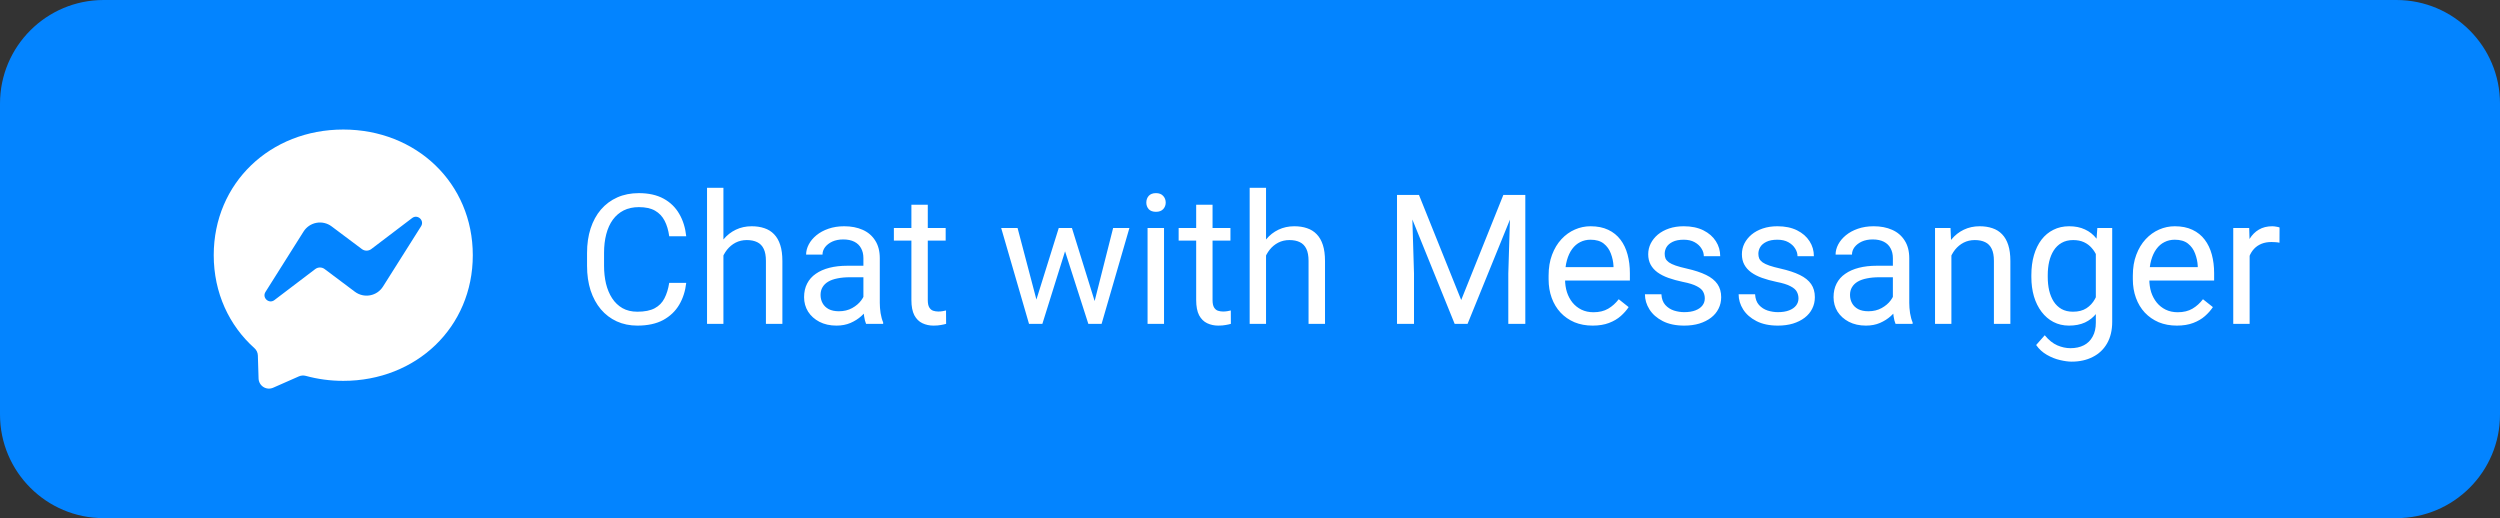 <svg width="193" height="40" viewBox="0 0 193 40" fill="none" xmlns="http://www.w3.org/2000/svg">
<rect x="0" y="0" width="193" height="40" fill="#333333" stroke="none"/>
<path d="M0 8C0 3.582 3.582 0 8 0H185C189.418 0 193 3.582 193 8V32C193 36.418 189.418 40 185 40H8C3.582 40 0 36.418 0 32V8Z" fill="#0384FF"/>
<g clip-path="url(#clip0_2_826)">
<path fill-rule="evenodd" clip-rule="evenodd" d="M16.5 19.7C16.5 14.127 20.867 10 26.5 10C32.133 10 36.5 14.13 36.5 19.703C36.5 25.275 32.133 29.402 26.5 29.402C25.488 29.402 24.517 29.267 23.605 29.017C23.427 28.97 23.238 28.983 23.07 29.058L21.085 29.933C20.965 29.985 20.834 30.008 20.703 29.998C20.573 29.989 20.446 29.947 20.336 29.877C20.225 29.808 20.133 29.711 20.068 29.598C20.003 29.484 19.966 29.356 19.962 29.225L19.907 27.445C19.902 27.225 19.802 27.02 19.64 26.875C17.695 25.135 16.5 22.615 16.5 19.7ZM23.433 17.878L20.495 22.538C20.212 22.985 20.762 23.488 21.183 23.168L24.337 20.773C24.441 20.694 24.568 20.651 24.698 20.65C24.829 20.65 24.956 20.692 25.06 20.77L27.398 22.523C27.563 22.647 27.753 22.736 27.955 22.783C28.157 22.831 28.366 22.836 28.57 22.798C28.774 22.761 28.968 22.681 29.14 22.565C29.311 22.449 29.457 22.298 29.567 22.123L32.508 17.465C32.788 17.018 32.237 16.513 31.817 16.833L28.663 19.228C28.559 19.306 28.432 19.349 28.302 19.35C28.171 19.35 28.044 19.308 27.94 19.23L25.602 17.478C25.437 17.353 25.247 17.264 25.045 17.217C24.843 17.169 24.634 17.164 24.43 17.202C24.226 17.239 24.032 17.319 23.86 17.435C23.689 17.552 23.543 17.702 23.433 17.878Z" fill="white"/>
</g>
<path d="M51.664 21.835H52.977C52.908 22.464 52.728 23.027 52.437 23.523C52.145 24.02 51.732 24.414 51.199 24.706C50.666 24.993 50.001 25.137 49.203 25.137C48.62 25.137 48.089 25.027 47.61 24.809C47.136 24.59 46.728 24.28 46.387 23.879C46.045 23.473 45.781 22.988 45.594 22.423C45.411 21.853 45.32 21.22 45.32 20.523V19.531C45.32 18.834 45.411 18.203 45.594 17.638C45.781 17.068 46.047 16.58 46.394 16.175C46.745 15.769 47.166 15.457 47.658 15.238C48.15 15.02 48.704 14.91 49.319 14.91C50.071 14.91 50.707 15.051 51.227 15.334C51.746 15.617 52.149 16.009 52.437 16.51C52.728 17.006 52.908 17.583 52.977 18.239H51.664C51.6 17.774 51.482 17.376 51.309 17.043C51.135 16.706 50.889 16.446 50.57 16.264C50.251 16.081 49.834 15.99 49.319 15.99C48.877 15.99 48.488 16.075 48.15 16.243C47.818 16.412 47.537 16.651 47.31 16.961C47.086 17.271 46.918 17.642 46.804 18.075C46.69 18.508 46.633 18.989 46.633 19.518V20.523C46.633 21.01 46.683 21.468 46.783 21.896C46.888 22.325 47.045 22.701 47.255 23.024C47.465 23.348 47.731 23.603 48.055 23.79C48.378 23.972 48.761 24.064 49.203 24.064C49.764 24.064 50.21 23.975 50.543 23.797C50.876 23.619 51.126 23.364 51.295 23.031C51.468 22.699 51.591 22.3 51.664 21.835ZM55.848 14.5V25H54.583V14.5H55.848ZM55.547 21.021L55.02 21.001C55.025 20.495 55.1 20.028 55.246 19.6C55.392 19.167 55.597 18.791 55.861 18.472C56.126 18.153 56.44 17.907 56.805 17.733C57.174 17.556 57.582 17.467 58.028 17.467C58.393 17.467 58.721 17.517 59.013 17.617C59.304 17.713 59.553 17.868 59.758 18.082C59.967 18.296 60.127 18.574 60.236 18.916C60.346 19.253 60.4 19.666 60.4 20.153V25H59.129V20.14C59.129 19.752 59.072 19.442 58.958 19.21C58.844 18.973 58.678 18.802 58.459 18.697C58.24 18.588 57.971 18.533 57.652 18.533C57.338 18.533 57.051 18.599 56.791 18.731C56.536 18.864 56.315 19.046 56.128 19.278C55.946 19.511 55.802 19.777 55.697 20.078C55.597 20.374 55.547 20.689 55.547 21.021ZM66.655 23.735V19.928C66.655 19.636 66.596 19.383 66.478 19.169C66.364 18.95 66.19 18.782 65.958 18.663C65.726 18.545 65.439 18.485 65.097 18.485C64.778 18.485 64.497 18.54 64.256 18.649C64.019 18.759 63.832 18.902 63.695 19.08C63.563 19.258 63.497 19.449 63.497 19.654H62.232C62.232 19.39 62.301 19.128 62.438 18.868C62.574 18.608 62.77 18.374 63.025 18.164C63.285 17.95 63.595 17.781 63.955 17.658C64.32 17.531 64.725 17.467 65.172 17.467C65.71 17.467 66.184 17.558 66.594 17.74C67.008 17.922 67.332 18.198 67.564 18.567C67.801 18.932 67.92 19.39 67.92 19.941V23.387C67.92 23.633 67.94 23.895 67.981 24.173C68.027 24.451 68.093 24.69 68.18 24.891V25H66.86C66.796 24.854 66.746 24.66 66.71 24.419C66.674 24.173 66.655 23.945 66.655 23.735ZM66.874 20.516L66.888 21.404H65.609C65.249 21.404 64.928 21.434 64.645 21.493C64.363 21.548 64.126 21.632 63.935 21.746C63.743 21.86 63.597 22.004 63.497 22.177C63.397 22.345 63.347 22.544 63.347 22.771C63.347 23.004 63.399 23.216 63.504 23.407C63.609 23.599 63.766 23.751 63.976 23.865C64.19 23.975 64.452 24.029 64.762 24.029C65.149 24.029 65.491 23.947 65.787 23.783C66.083 23.619 66.318 23.419 66.491 23.182C66.669 22.945 66.765 22.715 66.778 22.491L67.318 23.1C67.287 23.291 67.2 23.503 67.059 23.735C66.917 23.968 66.728 24.191 66.491 24.405C66.259 24.615 65.981 24.79 65.657 24.932C65.338 25.068 64.978 25.137 64.577 25.137C64.076 25.137 63.636 25.039 63.258 24.843C62.884 24.647 62.592 24.385 62.383 24.057C62.178 23.724 62.075 23.352 62.075 22.942C62.075 22.546 62.153 22.197 62.308 21.896C62.463 21.591 62.686 21.338 62.977 21.138C63.269 20.933 63.62 20.778 64.03 20.673C64.44 20.568 64.898 20.516 65.404 20.516H66.874ZM73.006 17.604V18.574H69.007V17.604H73.006ZM70.36 15.806H71.625V23.168C71.625 23.419 71.664 23.608 71.741 23.735C71.819 23.863 71.919 23.947 72.042 23.988C72.165 24.029 72.297 24.05 72.439 24.05C72.543 24.05 72.653 24.041 72.767 24.023C72.885 24 72.974 23.981 73.033 23.968L73.04 25C72.94 25.032 72.808 25.061 72.644 25.089C72.484 25.121 72.29 25.137 72.062 25.137C71.753 25.137 71.468 25.075 71.208 24.952C70.948 24.829 70.741 24.624 70.586 24.337C70.436 24.045 70.36 23.653 70.36 23.161V15.806ZM79.835 23.688L81.735 17.604H82.569L82.405 18.814L80.471 25H79.657L79.835 23.688ZM78.557 17.604L80.177 23.756L80.293 25H79.439L77.292 17.604H78.557ZM84.388 23.708L85.933 17.604H87.19L85.044 25H84.196L84.388 23.708ZM82.754 17.604L84.613 23.585L84.825 25H84.019L82.029 18.8L81.865 17.604H82.754ZM89.863 17.604V25H88.592V17.604H89.863ZM88.496 15.642C88.496 15.437 88.558 15.263 88.681 15.122C88.808 14.981 88.995 14.91 89.241 14.91C89.483 14.91 89.667 14.981 89.795 15.122C89.927 15.263 89.993 15.437 89.993 15.642C89.993 15.838 89.927 16.006 89.795 16.148C89.667 16.284 89.483 16.352 89.241 16.352C88.995 16.352 88.808 16.284 88.681 16.148C88.558 16.006 88.496 15.838 88.496 15.642ZM94.99 17.604V18.574H90.991V17.604H94.99ZM92.345 15.806H93.609V23.168C93.609 23.419 93.648 23.608 93.726 23.735C93.803 23.863 93.903 23.947 94.026 23.988C94.149 24.029 94.282 24.05 94.423 24.05C94.528 24.05 94.637 24.041 94.751 24.023C94.87 24 94.958 23.981 95.018 23.968L95.024 25C94.924 25.032 94.792 25.061 94.628 25.089C94.468 25.121 94.275 25.137 94.047 25.137C93.737 25.137 93.452 25.075 93.192 24.952C92.933 24.829 92.725 24.624 92.57 24.337C92.42 24.045 92.345 23.653 92.345 23.161V15.806ZM97.738 14.5V25H96.474V14.5H97.738ZM97.438 21.021L96.911 21.001C96.916 20.495 96.991 20.028 97.137 19.6C97.283 19.167 97.488 18.791 97.752 18.472C98.016 18.153 98.331 17.907 98.695 17.733C99.064 17.556 99.472 17.467 99.919 17.467C100.284 17.467 100.612 17.517 100.903 17.617C101.195 17.713 101.443 17.868 101.648 18.082C101.858 18.296 102.018 18.574 102.127 18.916C102.236 19.253 102.291 19.666 102.291 20.153V25H101.02V20.14C101.02 19.752 100.963 19.442 100.849 19.21C100.735 18.973 100.568 18.802 100.35 18.697C100.131 18.588 99.862 18.533 99.543 18.533C99.228 18.533 98.941 18.599 98.682 18.731C98.426 18.864 98.205 19.046 98.019 19.278C97.836 19.511 97.693 19.777 97.588 20.078C97.488 20.374 97.438 20.689 97.438 21.021ZM108.266 15.047H109.544L112.805 23.161L116.059 15.047H117.344L113.297 25H112.299L108.266 15.047ZM107.849 15.047H108.977L109.161 21.117V25H107.849V15.047ZM116.626 15.047H117.754V25H116.441V21.117L116.626 15.047ZM122.949 25.137C122.434 25.137 121.967 25.05 121.548 24.877C121.133 24.699 120.775 24.451 120.475 24.132C120.178 23.813 119.951 23.435 119.791 22.997C119.632 22.56 119.552 22.081 119.552 21.561V21.274C119.552 20.673 119.641 20.137 119.818 19.668C119.996 19.194 120.238 18.793 120.543 18.465C120.848 18.137 121.195 17.888 121.582 17.72C121.969 17.551 122.37 17.467 122.785 17.467C123.314 17.467 123.77 17.558 124.152 17.74C124.54 17.922 124.856 18.178 125.103 18.506C125.349 18.829 125.531 19.212 125.649 19.654C125.768 20.092 125.827 20.57 125.827 21.09V21.657H120.304V20.625H124.562V20.529C124.544 20.201 124.476 19.882 124.357 19.572C124.243 19.262 124.061 19.007 123.811 18.807C123.56 18.606 123.218 18.506 122.785 18.506C122.498 18.506 122.234 18.567 121.992 18.69C121.751 18.809 121.543 18.987 121.37 19.224C121.197 19.461 121.062 19.75 120.967 20.092C120.871 20.434 120.823 20.828 120.823 21.274V21.561C120.823 21.912 120.871 22.243 120.967 22.553C121.067 22.858 121.211 23.127 121.397 23.359C121.589 23.592 121.819 23.774 122.088 23.906C122.361 24.038 122.671 24.105 123.018 24.105C123.464 24.105 123.842 24.013 124.152 23.831C124.462 23.649 124.733 23.405 124.966 23.1L125.731 23.708C125.572 23.95 125.369 24.18 125.123 24.398C124.877 24.617 124.574 24.795 124.214 24.932C123.858 25.068 123.437 25.137 122.949 25.137ZM131.61 23.038C131.61 22.856 131.569 22.687 131.487 22.532C131.41 22.373 131.248 22.229 131.002 22.102C130.76 21.969 130.396 21.855 129.908 21.76C129.498 21.673 129.127 21.571 128.794 21.452C128.466 21.334 128.186 21.19 127.953 21.021C127.725 20.853 127.55 20.655 127.427 20.427C127.304 20.199 127.242 19.932 127.242 19.627C127.242 19.335 127.306 19.06 127.434 18.8C127.566 18.54 127.75 18.31 127.987 18.109C128.229 17.909 128.518 17.752 128.855 17.638C129.193 17.524 129.569 17.467 129.983 17.467C130.576 17.467 131.082 17.572 131.501 17.781C131.92 17.991 132.242 18.271 132.465 18.622C132.688 18.968 132.8 19.354 132.8 19.777H131.535C131.535 19.572 131.474 19.374 131.351 19.183C131.232 18.987 131.057 18.825 130.824 18.697C130.596 18.57 130.316 18.506 129.983 18.506C129.632 18.506 129.348 18.561 129.129 18.67C128.915 18.775 128.757 18.909 128.657 19.073C128.562 19.237 128.514 19.41 128.514 19.593C128.514 19.73 128.536 19.852 128.582 19.962C128.632 20.067 128.719 20.165 128.842 20.256C128.965 20.342 129.138 20.424 129.361 20.502C129.585 20.579 129.869 20.657 130.216 20.734C130.822 20.871 131.321 21.035 131.713 21.227C132.105 21.418 132.396 21.653 132.588 21.931C132.779 22.209 132.875 22.546 132.875 22.942C132.875 23.266 132.807 23.562 132.67 23.831C132.538 24.1 132.344 24.332 132.089 24.528C131.838 24.72 131.537 24.87 131.187 24.98C130.84 25.084 130.451 25.137 130.018 25.137C129.366 25.137 128.814 25.02 128.363 24.788C127.912 24.556 127.57 24.255 127.338 23.886C127.105 23.517 126.989 23.127 126.989 22.717H128.261C128.279 23.063 128.379 23.339 128.562 23.544C128.744 23.744 128.967 23.888 129.231 23.975C129.496 24.057 129.758 24.098 130.018 24.098C130.364 24.098 130.653 24.052 130.886 23.961C131.123 23.87 131.303 23.744 131.426 23.585C131.549 23.425 131.61 23.243 131.61 23.038ZM138.843 23.038C138.843 22.856 138.802 22.687 138.72 22.532C138.642 22.373 138.48 22.229 138.234 22.102C137.993 21.969 137.628 21.855 137.141 21.76C136.73 21.673 136.359 21.571 136.026 21.452C135.698 21.334 135.418 21.19 135.186 21.021C134.958 20.853 134.782 20.655 134.659 20.427C134.536 20.199 134.475 19.932 134.475 19.627C134.475 19.335 134.538 19.06 134.666 18.8C134.798 18.54 134.983 18.31 135.22 18.109C135.461 17.909 135.751 17.752 136.088 17.638C136.425 17.524 136.801 17.467 137.216 17.467C137.808 17.467 138.314 17.572 138.733 17.781C139.153 17.991 139.474 18.271 139.697 18.622C139.921 18.968 140.032 19.354 140.032 19.777H138.768C138.768 19.572 138.706 19.374 138.583 19.183C138.465 18.987 138.289 18.825 138.057 18.697C137.829 18.57 137.549 18.506 137.216 18.506C136.865 18.506 136.58 18.561 136.361 18.67C136.147 18.775 135.99 18.909 135.89 19.073C135.794 19.237 135.746 19.41 135.746 19.593C135.746 19.73 135.769 19.852 135.814 19.962C135.865 20.067 135.951 20.165 136.074 20.256C136.197 20.342 136.37 20.424 136.594 20.502C136.817 20.579 137.102 20.657 137.448 20.734C138.054 20.871 138.553 21.035 138.945 21.227C139.337 21.418 139.629 21.653 139.82 21.931C140.012 22.209 140.107 22.546 140.107 22.942C140.107 23.266 140.039 23.562 139.902 23.831C139.77 24.1 139.576 24.332 139.321 24.528C139.071 24.72 138.77 24.87 138.419 24.98C138.073 25.084 137.683 25.137 137.25 25.137C136.598 25.137 136.047 25.02 135.596 24.788C135.145 24.556 134.803 24.255 134.57 23.886C134.338 23.517 134.222 23.127 134.222 22.717H135.493C135.511 23.063 135.612 23.339 135.794 23.544C135.976 23.744 136.2 23.888 136.464 23.975C136.728 24.057 136.99 24.098 137.25 24.098C137.596 24.098 137.886 24.052 138.118 23.961C138.355 23.87 138.535 23.744 138.658 23.585C138.781 23.425 138.843 23.243 138.843 23.038ZM146.13 23.735V19.928C146.13 19.636 146.071 19.383 145.952 19.169C145.838 18.95 145.665 18.782 145.433 18.663C145.2 18.545 144.913 18.485 144.571 18.485C144.252 18.485 143.972 18.54 143.73 18.649C143.493 18.759 143.307 18.902 143.17 19.08C143.038 19.258 142.972 19.449 142.972 19.654H141.707C141.707 19.39 141.775 19.128 141.912 18.868C142.049 18.608 142.245 18.374 142.5 18.164C142.76 17.95 143.07 17.781 143.43 17.658C143.794 17.531 144.2 17.467 144.646 17.467C145.184 17.467 145.658 17.558 146.068 17.74C146.483 17.922 146.807 18.198 147.039 18.567C147.276 18.932 147.395 19.39 147.395 19.941V23.387C147.395 23.633 147.415 23.895 147.456 24.173C147.502 24.451 147.568 24.69 147.654 24.891V25H146.335C146.271 24.854 146.221 24.66 146.185 24.419C146.148 24.173 146.13 23.945 146.13 23.735ZM146.349 20.516L146.362 21.404H145.084C144.724 21.404 144.403 21.434 144.12 21.493C143.838 21.548 143.601 21.632 143.409 21.746C143.218 21.86 143.072 22.004 142.972 22.177C142.871 22.345 142.821 22.544 142.821 22.771C142.821 23.004 142.874 23.216 142.979 23.407C143.083 23.599 143.241 23.751 143.45 23.865C143.664 23.975 143.926 24.029 144.236 24.029C144.624 24.029 144.965 23.947 145.262 23.783C145.558 23.619 145.793 23.419 145.966 23.182C146.144 22.945 146.239 22.715 146.253 22.491L146.793 23.1C146.761 23.291 146.674 23.503 146.533 23.735C146.392 23.968 146.203 24.191 145.966 24.405C145.733 24.615 145.455 24.79 145.132 24.932C144.813 25.068 144.453 25.137 144.052 25.137C143.55 25.137 143.111 25.039 142.732 24.843C142.359 24.647 142.067 24.385 141.857 24.057C141.652 23.724 141.55 23.352 141.55 22.942C141.55 22.546 141.627 22.197 141.782 21.896C141.937 21.591 142.16 21.338 142.452 21.138C142.744 20.933 143.095 20.778 143.505 20.673C143.915 20.568 144.373 20.516 144.879 20.516H146.349ZM150.648 19.183V25H149.384V17.604H150.58L150.648 19.183ZM150.348 21.021L149.821 21.001C149.826 20.495 149.901 20.028 150.047 19.6C150.193 19.167 150.398 18.791 150.662 18.472C150.926 18.153 151.241 17.907 151.605 17.733C151.975 17.556 152.382 17.467 152.829 17.467C153.194 17.467 153.522 17.517 153.813 17.617C154.105 17.713 154.354 17.868 154.559 18.082C154.768 18.296 154.928 18.574 155.037 18.916C155.146 19.253 155.201 19.666 155.201 20.153V25H153.93V20.14C153.93 19.752 153.873 19.442 153.759 19.21C153.645 18.973 153.479 18.802 153.26 18.697C153.041 18.588 152.772 18.533 152.453 18.533C152.139 18.533 151.852 18.599 151.592 18.731C151.337 18.864 151.116 19.046 150.929 19.278C150.746 19.511 150.603 19.777 150.498 20.078C150.398 20.374 150.348 20.689 150.348 21.021ZM161.914 17.604H163.062V24.843C163.062 25.494 162.93 26.05 162.666 26.511C162.402 26.971 162.033 27.32 161.559 27.557C161.089 27.798 160.547 27.919 159.932 27.919C159.676 27.919 159.376 27.878 159.029 27.796C158.688 27.718 158.35 27.584 158.018 27.393C157.689 27.206 157.414 26.953 157.19 26.634L157.854 25.882C158.163 26.256 158.487 26.515 158.824 26.661C159.166 26.807 159.503 26.88 159.836 26.88C160.237 26.88 160.583 26.805 160.875 26.654C161.167 26.504 161.392 26.281 161.552 25.984C161.716 25.693 161.798 25.333 161.798 24.904V19.23L161.914 17.604ZM156.821 21.384V21.24C156.821 20.675 156.887 20.162 157.02 19.702C157.156 19.237 157.35 18.838 157.601 18.506C157.856 18.173 158.163 17.918 158.523 17.74C158.883 17.558 159.289 17.467 159.74 17.467C160.205 17.467 160.611 17.549 160.957 17.713C161.308 17.872 161.604 18.107 161.846 18.417C162.092 18.722 162.285 19.091 162.427 19.524C162.568 19.957 162.666 20.447 162.721 20.994V21.623C162.671 22.165 162.573 22.653 162.427 23.086C162.285 23.519 162.092 23.888 161.846 24.193C161.604 24.499 161.308 24.733 160.957 24.898C160.606 25.057 160.196 25.137 159.727 25.137C159.285 25.137 158.883 25.043 158.523 24.856C158.168 24.67 157.863 24.408 157.607 24.07C157.352 23.733 157.156 23.337 157.02 22.881C156.887 22.421 156.821 21.922 156.821 21.384ZM158.086 21.24V21.384C158.086 21.753 158.122 22.099 158.195 22.423C158.273 22.746 158.389 23.031 158.544 23.277C158.703 23.523 158.906 23.717 159.152 23.858C159.398 23.995 159.692 24.064 160.034 24.064C160.453 24.064 160.8 23.975 161.073 23.797C161.347 23.619 161.563 23.384 161.723 23.093C161.887 22.801 162.014 22.484 162.105 22.143V20.495C162.055 20.244 161.978 20.003 161.873 19.77C161.773 19.534 161.641 19.324 161.477 19.142C161.317 18.955 161.119 18.807 160.882 18.697C160.645 18.588 160.367 18.533 160.048 18.533C159.701 18.533 159.403 18.606 159.152 18.752C158.906 18.893 158.703 19.089 158.544 19.34C158.389 19.586 158.273 19.873 158.195 20.201C158.122 20.525 158.086 20.871 158.086 21.24ZM168.053 25.137C167.538 25.137 167.071 25.05 166.651 24.877C166.237 24.699 165.879 24.451 165.578 24.132C165.282 23.813 165.054 23.435 164.895 22.997C164.735 22.56 164.655 22.081 164.655 21.561V21.274C164.655 20.673 164.744 20.137 164.922 19.668C165.1 19.194 165.341 18.793 165.646 18.465C165.952 18.137 166.298 17.888 166.686 17.72C167.073 17.551 167.474 17.467 167.889 17.467C168.417 17.467 168.873 17.558 169.256 17.74C169.643 17.922 169.96 18.178 170.206 18.506C170.452 18.829 170.634 19.212 170.753 19.654C170.871 20.092 170.931 20.57 170.931 21.09V21.657H165.407V20.625H169.666V20.529C169.648 20.201 169.579 19.882 169.461 19.572C169.347 19.262 169.165 19.007 168.914 18.807C168.663 18.606 168.322 18.506 167.889 18.506C167.602 18.506 167.337 18.567 167.096 18.69C166.854 18.809 166.647 18.987 166.474 19.224C166.3 19.461 166.166 19.75 166.07 20.092C165.975 20.434 165.927 20.828 165.927 21.274V21.561C165.927 21.912 165.975 22.243 166.07 22.553C166.171 22.858 166.314 23.127 166.501 23.359C166.692 23.592 166.923 23.774 167.191 23.906C167.465 24.038 167.775 24.105 168.121 24.105C168.568 24.105 168.946 24.013 169.256 23.831C169.566 23.649 169.837 23.405 170.069 23.1L170.835 23.708C170.675 23.95 170.473 24.18 170.227 24.398C169.98 24.617 169.677 24.795 169.317 24.932C168.962 25.068 168.54 25.137 168.053 25.137ZM173.672 18.766V25H172.407V17.604H173.638L173.672 18.766ZM175.982 17.562L175.976 18.738C175.871 18.715 175.771 18.702 175.675 18.697C175.584 18.688 175.479 18.684 175.36 18.684C175.069 18.684 174.811 18.729 174.588 18.82C174.365 18.912 174.175 19.039 174.021 19.203C173.866 19.367 173.743 19.563 173.651 19.791C173.565 20.014 173.508 20.26 173.48 20.529L173.125 20.734C173.125 20.288 173.168 19.869 173.255 19.477C173.346 19.085 173.485 18.738 173.672 18.438C173.859 18.132 174.096 17.895 174.383 17.727C174.674 17.553 175.021 17.467 175.422 17.467C175.513 17.467 175.618 17.478 175.736 17.501C175.855 17.519 175.937 17.54 175.982 17.562Z" fill="white"/>
<defs>
<clipPath id="clip0_2_826">
<rect width="20" height="20" fill="white" transform="translate(16.5 10)"/>
</clipPath>
</defs>
</svg>

